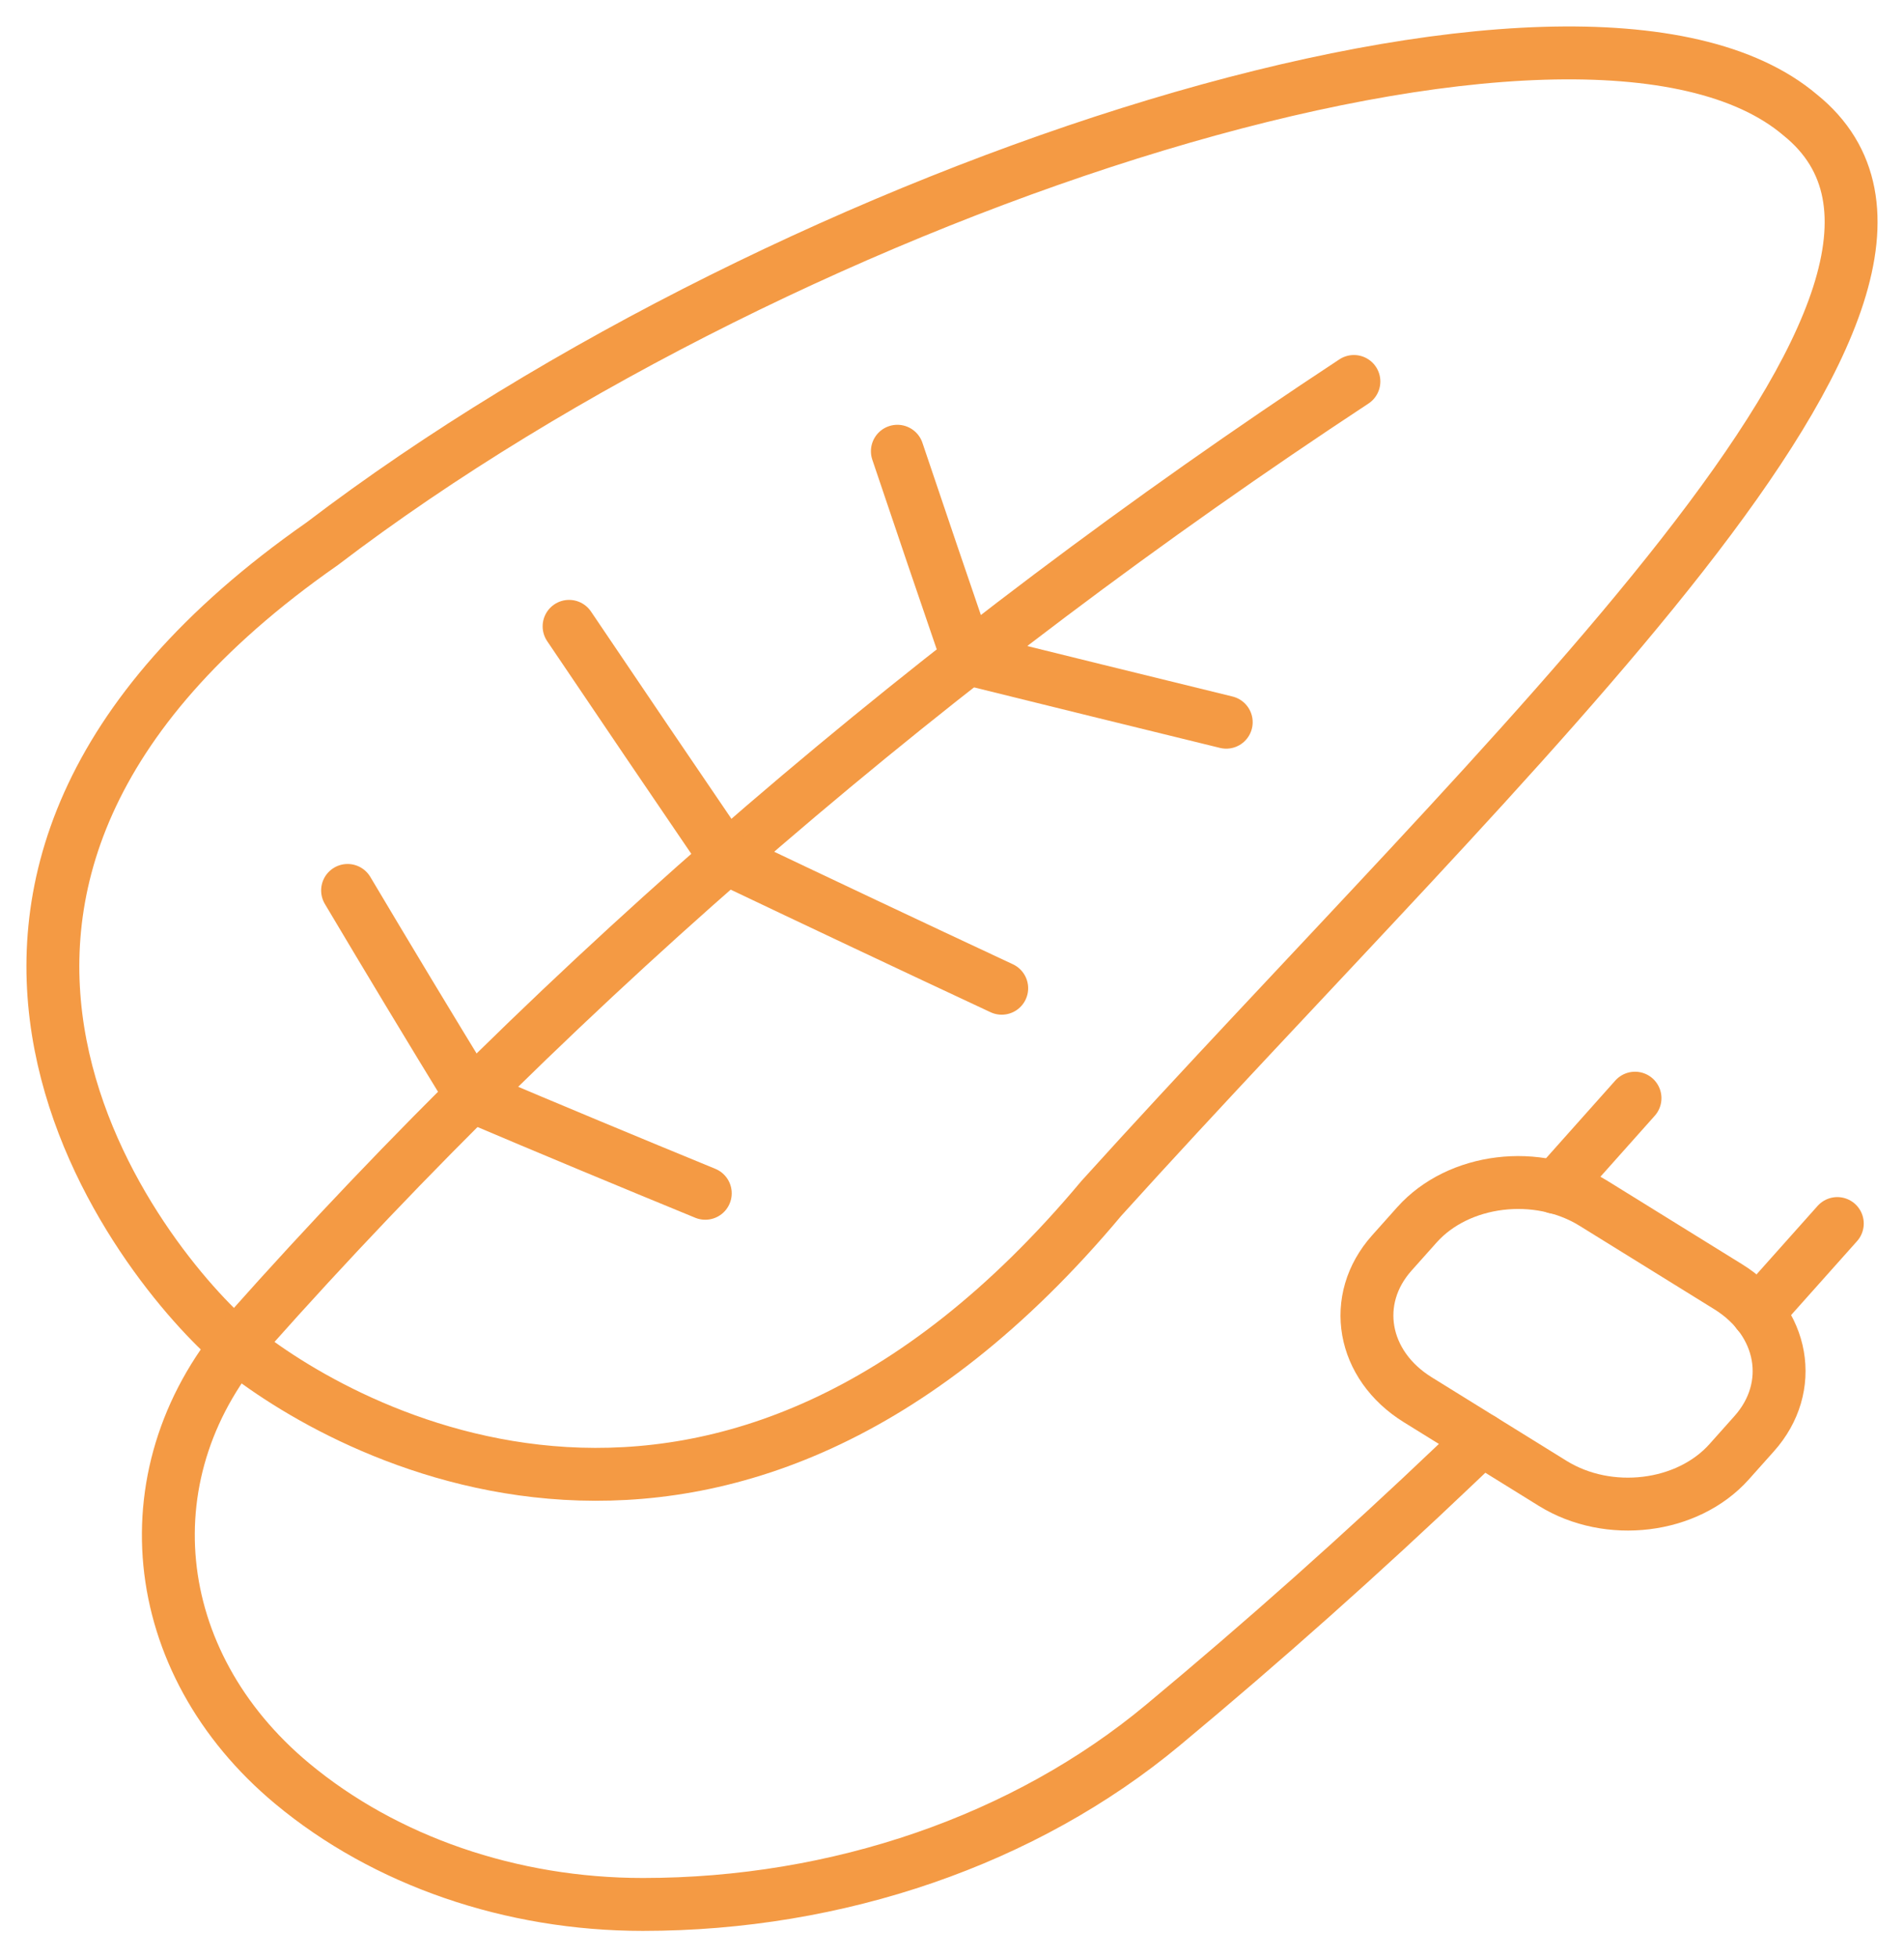 <svg width="36" height="37" viewBox="0 0 36 37" fill="none" xmlns="http://www.w3.org/2000/svg">
<path d="M26.317 23.684L26.791 23.153C27.577 22.274 29.072 22.092 30.128 22.746L32.678 24.325C33.734 24.98 33.953 26.223 33.167 27.102L32.693 27.633C31.907 28.512 30.413 28.694 29.357 28.04L26.807 26.46C25.75 25.806 25.531 24.563 26.317 23.684Z" stroke="#F49A44" stroke-miterlimit="10" stroke-linecap="round" stroke-linejoin="round"/>
<path d="M30.914 20.759L29.41 22.446" stroke="#F49A44" stroke-miterlimit="10" stroke-linecap="round" stroke-linejoin="round"/>
<path d="M34.739 23.129L33.234 24.816" stroke="#F49A44" stroke-miterlimit="10" stroke-linecap="round" stroke-linejoin="round"/>
<path d="M20.823 22.654C28.422 14.248 38.109 5.455 34.037 2.173C29.911 -1.325 15.013 3.479 6.089 10.281C-3.209 16.77 2.744 23.992 4.458 25.436C6.407 27.037 13.668 31.206 20.823 22.654Z" stroke="#F49A44" stroke-miterlimit="10" stroke-linecap="round"/>
<path d="M25.599 7.211C17.741 12.382 10.654 18.467 4.709 25.154C2.385 27.767 2.762 31.415 5.523 33.714C7.282 35.178 9.667 36 12.154 36H12.155C15.844 36 19.381 34.78 21.989 32.609C23.904 31.016 25.753 29.369 27.535 27.672L28.019 27.211" stroke="#F49A44" stroke-miterlimit="10" stroke-linecap="round" stroke-linejoin="round"/>
<path d="M16.967 8.53C17.404 9.826 17.846 11.131 18.299 12.45C19.926 12.853 21.552 13.252 23.185 13.652" stroke="#F49A44" stroke-miterlimit="10" stroke-linecap="round"/>
<path d="M10.76 11.84C11.735 13.285 12.724 14.745 13.732 16.224C15.48 17.056 17.214 17.875 18.94 18.681" stroke="#F49A44" stroke-miterlimit="10" stroke-linecap="round"/>
<path d="M6.572 16.832C7.329 18.105 8.108 19.398 8.913 20.713C10.405 21.346 11.878 21.959 13.335 22.557" stroke="#F49A44" stroke-miterlimit="10" stroke-linecap="round"/>
</svg>
